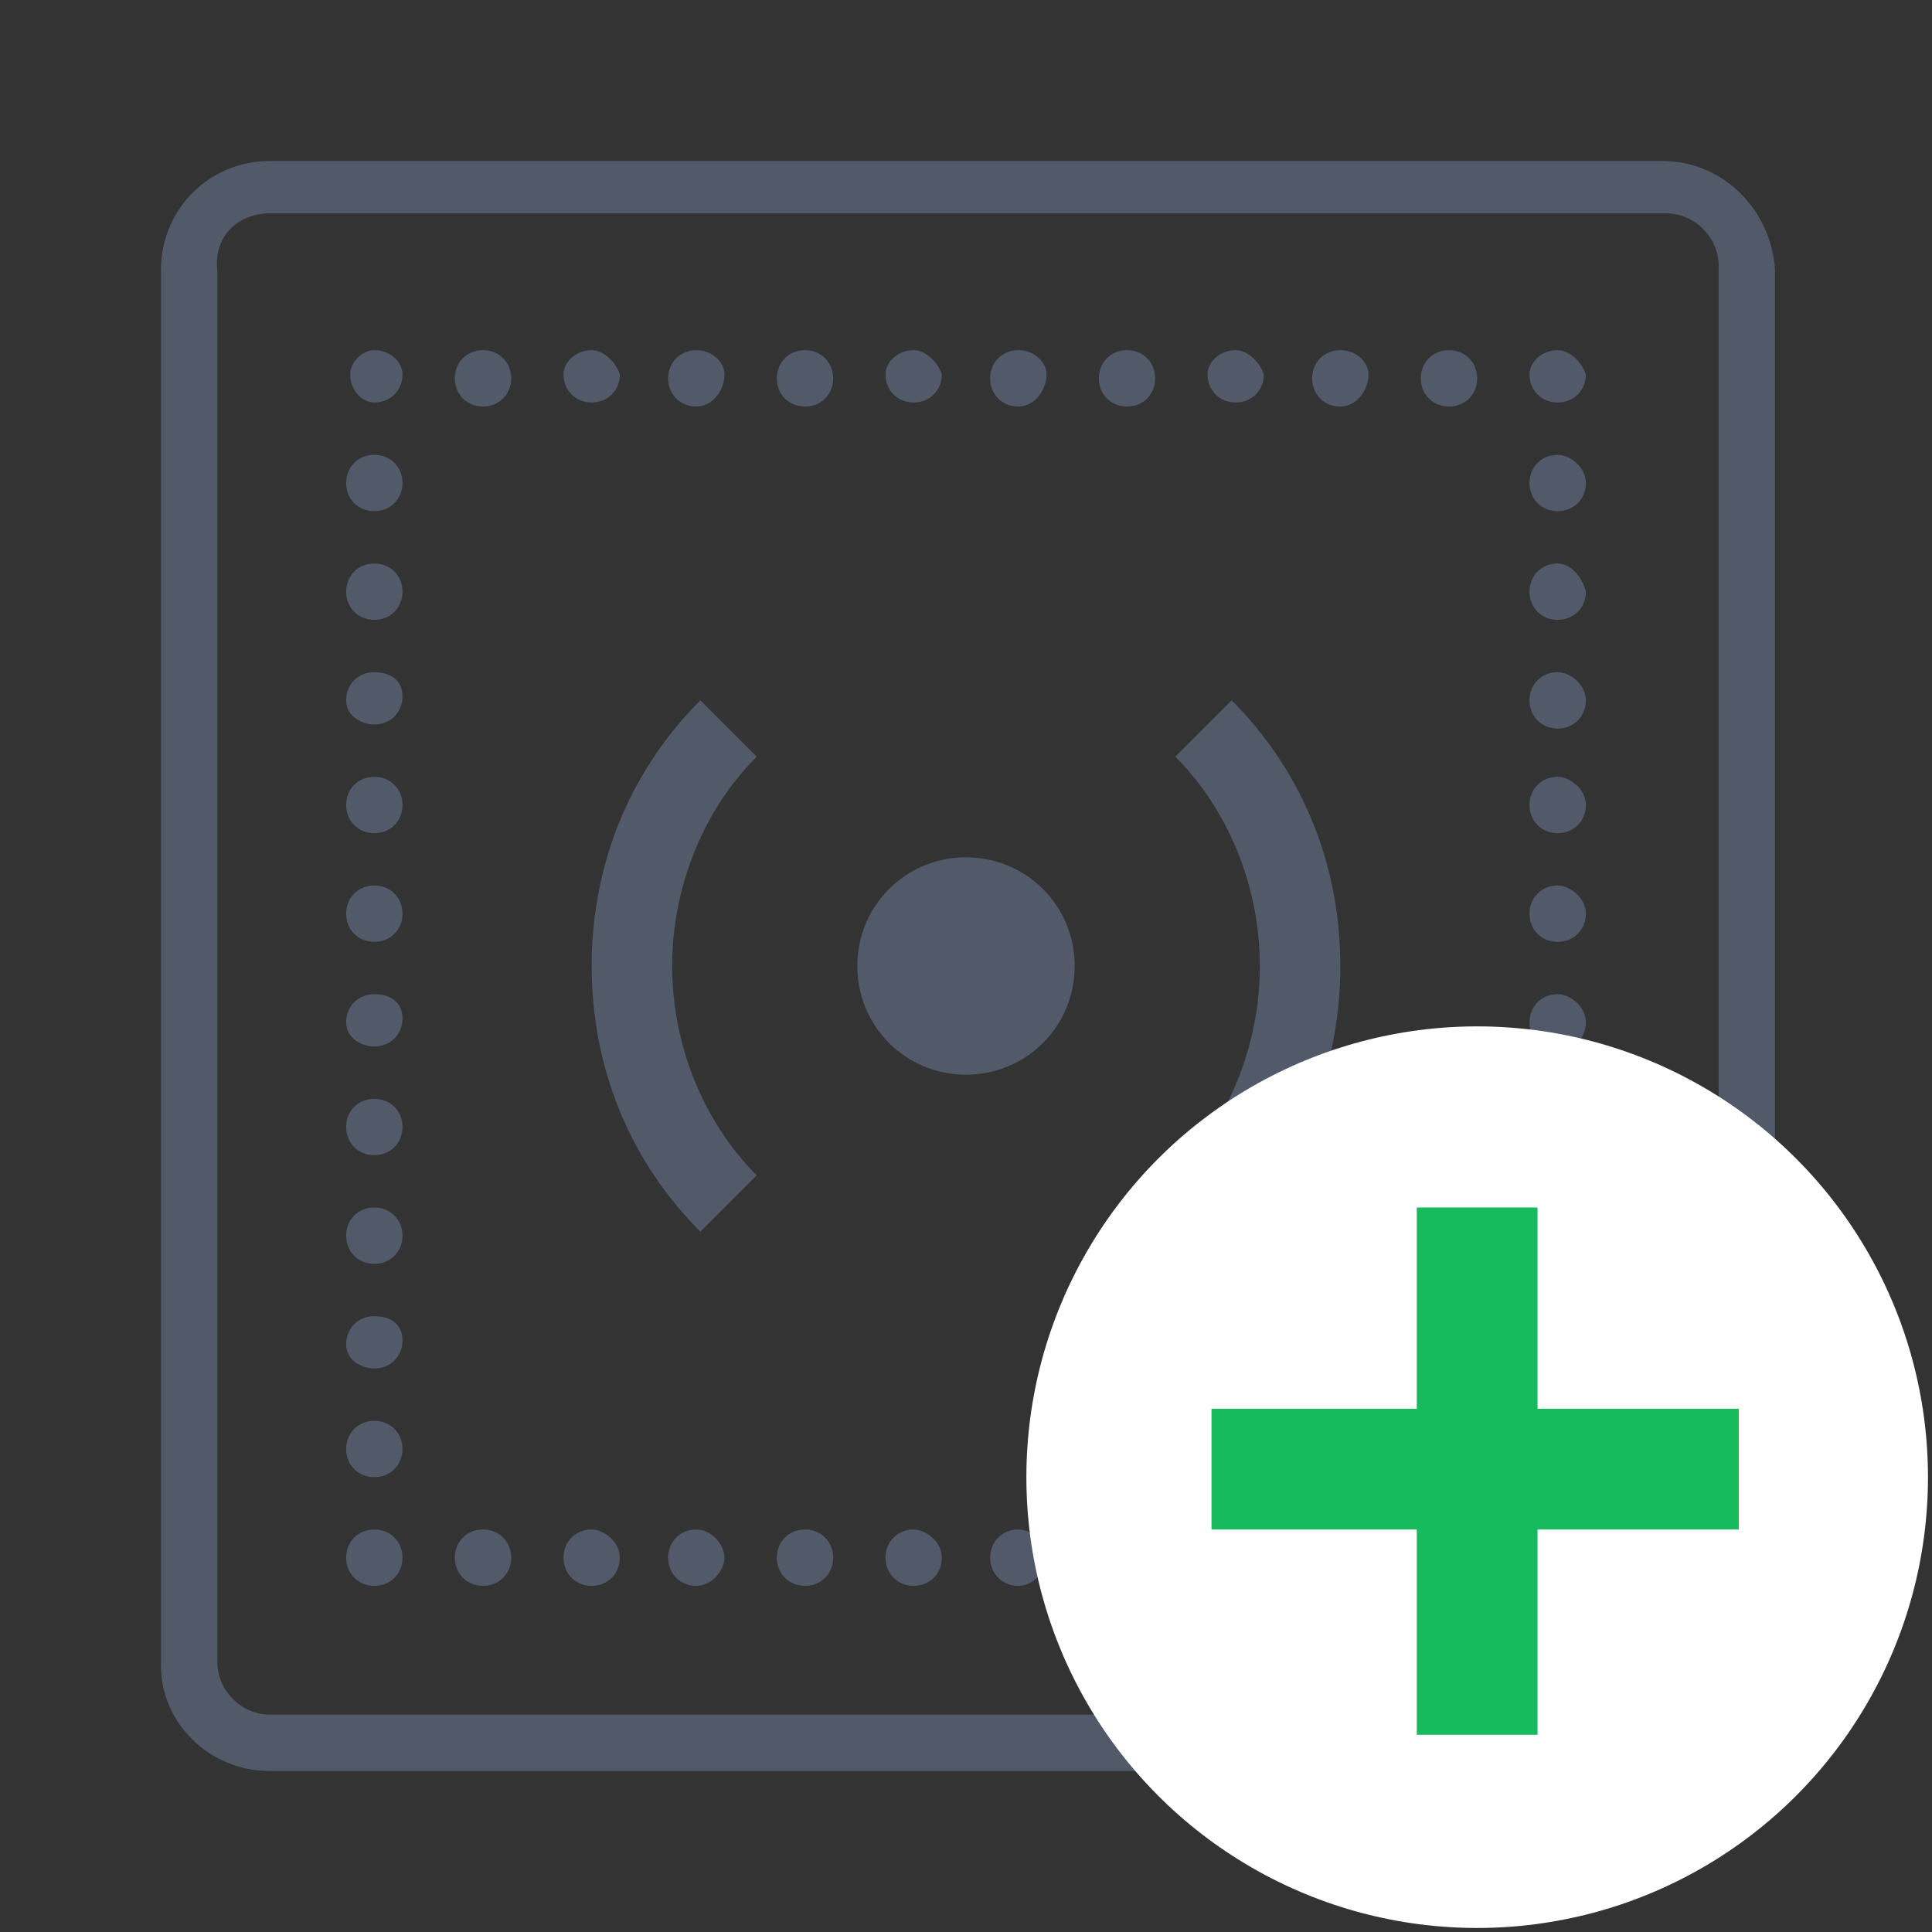<?xml version="1.0" encoding="utf-8"?>
<!-- Generator: Adobe Illustrator 22.0.0, SVG Export Plug-In . SVG Version: 6.00 Build 0)  -->
<svg version="1.1" id="Layer_1" xmlns="http://www.w3.org/2000/svg" xmlns:xlink="http://www.w3.org/1999/xlink" x="0px" y="0px"
	 viewBox="0 0 48 48" style="enable-background:new 0 0 48 48;" xml:space="preserve">
<rect x="0" y="0" width="48" height="48" fill="#333333" stroke="none"/>
<style type="text/css">
	.st0{fill:#525969;}
	.st1{fill:#FFFFFF;}
	.st2{fill:#17BB5D;}
</style>
<g id="Layer_1_1_">
	<title>icons/48/outdoor-siren/on copy</title>
	<desc>Created with Sketch.</desc>
	<g id="Symbols">
		<g id="icons_x2F_48_x2F_outdoor-siren_x2F_on-copy">
			<path id="Shape" class="st0" d="M6.7,4C5.2,4,4,5.2,4,6.7v34.7C4,42.8,5.2,44,6.7,44h34.7c1.5,0,2.7-1.2,2.7-2.7V6.7
				C44,5.2,42.8,4,41.3,4H6.7z M6.7,5.3h34.7c0.7,0,1.3,0.6,1.3,1.3v34.7c0,0.7-0.6,1.3-1.3,1.3H6.7c-0.7,0-1.3-0.6-1.3-1.3V6.7
				C5.3,5.9,5.9,5.3,6.7,5.3z M9.3,8.7C9,8.7,8.7,9,8.7,9.3C8.7,9.7,9,10,9.3,10C9.7,10,10,9.7,10,9.3C10,9,9.7,8.7,9.3,8.7z
				 M12,8.7c-0.4,0-0.7,0.3-0.7,0.7s0.3,0.7,0.7,0.7s0.7-0.3,0.7-0.7S12.4,8.7,12,8.7z M14.7,8.7C14.3,8.7,14,9,14,9.3
				c0,0.4,0.3,0.7,0.7,0.7s0.7-0.3,0.7-0.7C15.3,9,15,8.7,14.7,8.7z M17.3,8.7c-0.4,0-0.7,0.3-0.7,0.7s0.3,0.7,0.7,0.7
				S18,9.7,18,9.3C18,9,17.7,8.7,17.3,8.7z M20,8.7c-0.4,0-0.7,0.3-0.7,0.7s0.3,0.7,0.7,0.7s0.7-0.3,0.7-0.7S20.4,8.7,20,8.7z
				 M22.7,8.7C22.3,8.7,22,9,22,9.3c0,0.4,0.3,0.7,0.7,0.7s0.7-0.3,0.7-0.7C23.3,9,23,8.7,22.7,8.7z M25.3,8.7
				c-0.4,0-0.7,0.3-0.7,0.7s0.3,0.7,0.7,0.7S26,9.7,26,9.3C26,9,25.7,8.7,25.3,8.7z M28,8.7c-0.4,0-0.7,0.3-0.7,0.7s0.3,0.7,0.7,0.7
				s0.7-0.3,0.7-0.7S28.4,8.7,28,8.7z M30.7,8.7C30.3,8.7,30,9,30,9.3c0,0.4,0.3,0.7,0.7,0.7s0.7-0.3,0.7-0.7
				C31.3,9,31,8.7,30.7,8.7z M33.3,8.7c-0.4,0-0.7,0.3-0.7,0.7s0.3,0.7,0.7,0.7S34,9.7,34,9.3C34,9,33.7,8.7,33.3,8.7z M36,8.7
				c-0.4,0-0.7,0.3-0.7,0.7s0.3,0.7,0.7,0.7s0.7-0.3,0.7-0.7S36.4,8.7,36,8.7z M38.7,8.7C38.3,8.7,38,9,38,9.3
				c0,0.4,0.3,0.7,0.7,0.7s0.7-0.3,0.7-0.7C39.3,9,39,8.7,38.7,8.7z M9.3,11.3c-0.4,0-0.7,0.3-0.7,0.7s0.3,0.7,0.7,0.7
				S10,12.4,10,12S9.7,11.3,9.3,11.3z M38.7,11.3c-0.4,0-0.7,0.3-0.7,0.7s0.3,0.7,0.7,0.7s0.7-0.3,0.7-0.7S39,11.3,38.7,11.3z
				 M9.3,14c-0.4,0-0.7,0.3-0.7,0.7s0.3,0.7,0.7,0.7s0.7-0.3,0.7-0.7S9.7,14,9.3,14z M38.7,14c-0.4,0-0.7,0.3-0.7,0.7
				s0.3,0.7,0.7,0.7s0.7-0.3,0.7-0.7C39.3,14.3,39,14,38.7,14z M9.3,16.7c-0.4,0-0.7,0.3-0.7,0.7S9,18,9.3,18c0.4,0,0.7-0.3,0.7-0.7
				S9.7,16.7,9.3,16.7z M38.7,16.7c-0.4,0-0.7,0.3-0.7,0.7s0.3,0.7,0.7,0.7s0.7-0.3,0.7-0.7S39,16.7,38.7,16.7z M17.4,17.4
				c-1.7,1.7-2.7,4-2.7,6.6s1,4.9,2.7,6.6l1.4-1.4c-1.3-1.3-2.1-3.2-2.1-5.2s0.8-3.9,2.1-5.2L17.4,17.4z M30.6,17.4l-1.4,1.4
				c1.3,1.3,2.1,3.2,2.1,5.2s-0.8,3.9-2.1,5.2l1.4,1.4c1.7-1.7,2.7-4,2.7-6.6S32.3,19.1,30.6,17.4z M9.3,19.3
				c-0.4,0-0.7,0.3-0.7,0.7s0.3,0.7,0.7,0.7S10,20.4,10,20S9.7,19.3,9.3,19.3z M38.7,19.3c-0.4,0-0.7,0.3-0.7,0.7s0.3,0.7,0.7,0.7
				s0.7-0.3,0.7-0.7S39,19.3,38.7,19.3z M24,21.3c-1.5,0-2.7,1.2-2.7,2.7s1.2,2.7,2.7,2.7s2.7-1.2,2.7-2.7S25.5,21.3,24,21.3z
				 M9.3,22c-0.4,0-0.7,0.3-0.7,0.7s0.3,0.7,0.7,0.7s0.7-0.3,0.7-0.7S9.7,22,9.3,22z M38.7,22c-0.4,0-0.7,0.3-0.7,0.7
				s0.3,0.7,0.7,0.7s0.7-0.3,0.7-0.7S39,22,38.7,22z M9.3,24.7c-0.4,0-0.7,0.3-0.7,0.7S9,26,9.3,26c0.4,0,0.7-0.3,0.7-0.7
				S9.7,24.7,9.3,24.7z M38.7,24.7c-0.4,0-0.7,0.3-0.7,0.7s0.3,0.7,0.7,0.7s0.7-0.3,0.7-0.7S39,24.7,38.7,24.7z M9.3,27.3
				c-0.4,0-0.7,0.3-0.7,0.7s0.3,0.7,0.7,0.7S10,28.4,10,28S9.7,27.3,9.3,27.3z M38.7,27.3c-0.4,0-0.7,0.3-0.7,0.7s0.3,0.7,0.7,0.7
				s0.7-0.3,0.7-0.7S39,27.3,38.7,27.3z M9.3,30c-0.4,0-0.7,0.3-0.7,0.7s0.3,0.7,0.7,0.7s0.7-0.3,0.7-0.7S9.7,30,9.3,30z M38.7,30
				c-0.4,0-0.7,0.3-0.7,0.7s0.3,0.7,0.7,0.7s0.7-0.3,0.7-0.7S39,30,38.7,30z M9.3,32.7c-0.4,0-0.7,0.3-0.7,0.7S9,34,9.3,34
				c0.4,0,0.7-0.3,0.7-0.7S9.7,32.7,9.3,32.7z M38.7,32.7c-0.4,0-0.7,0.3-0.7,0.7s0.3,0.7,0.7,0.7s0.7-0.3,0.7-0.7
				S39,32.7,38.7,32.7z M9.3,35.3c-0.4,0-0.7,0.3-0.7,0.7s0.3,0.7,0.7,0.7S10,36.4,10,36S9.7,35.3,9.3,35.3z M38.7,35.3
				c-0.4,0-0.7,0.3-0.7,0.7s0.3,0.7,0.7,0.7s0.7-0.3,0.7-0.7S39,35.3,38.7,35.3z M9.3,38c-0.4,0-0.7,0.3-0.7,0.7s0.3,0.7,0.7,0.7
				s0.7-0.3,0.7-0.7S9.7,38,9.3,38z M12,38c-0.4,0-0.7,0.3-0.7,0.7s0.3,0.7,0.7,0.7s0.7-0.3,0.7-0.7S12.4,38,12,38z M14.7,38
				c-0.4,0-0.7,0.3-0.7,0.7s0.3,0.7,0.7,0.7s0.7-0.3,0.7-0.7S15,38,14.7,38z M17.3,38c-0.4,0-0.7,0.3-0.7,0.7s0.3,0.7,0.7,0.7
				S18,39,18,38.7S17.7,38,17.3,38z M20,38c-0.4,0-0.7,0.3-0.7,0.7s0.3,0.7,0.7,0.7s0.7-0.3,0.7-0.7S20.4,38,20,38z M22.7,38
				c-0.4,0-0.7,0.3-0.7,0.7s0.3,0.7,0.7,0.7s0.7-0.3,0.7-0.7S23,38,22.7,38z M25.3,38c-0.4,0-0.7,0.3-0.7,0.7s0.3,0.7,0.7,0.7
				S26,39,26,38.7S25.7,38,25.3,38z M28,38c-0.4,0-0.7,0.3-0.7,0.7s0.3,0.7,0.7,0.7s0.7-0.3,0.7-0.7S28.4,38,28,38z M30.7,38
				c-0.4,0-0.7,0.3-0.7,0.7s0.3,0.7,0.7,0.7s0.7-0.3,0.7-0.7S31,38,30.7,38z M33.3,38c-0.4,0-0.7,0.3-0.7,0.7s0.3,0.7,0.7,0.7
				S34,39,34,38.7S33.7,38,33.3,38z M36,38c-0.4,0-0.7,0.3-0.7,0.7s0.3,0.7,0.7,0.7s0.7-0.3,0.7-0.7S36.4,38,36,38z M38.7,38
				c-0.4,0-0.7,0.3-0.7,0.7s0.3,0.7,0.7,0.7s0.7-0.3,0.7-0.7S39,38,38.7,38z"/>
		</g>
	</g>
</g>
<g id="Layer_2_1_">
	<circle class="st1" cx="36.7" cy="36.7" r="11.2"/>
	<rect x="35.2" y="30" class="st2" width="3" height="13.1"/>
	<rect x="30.1" y="35" class="st2" width="13.1" height="3"/>
</g>
</svg>
